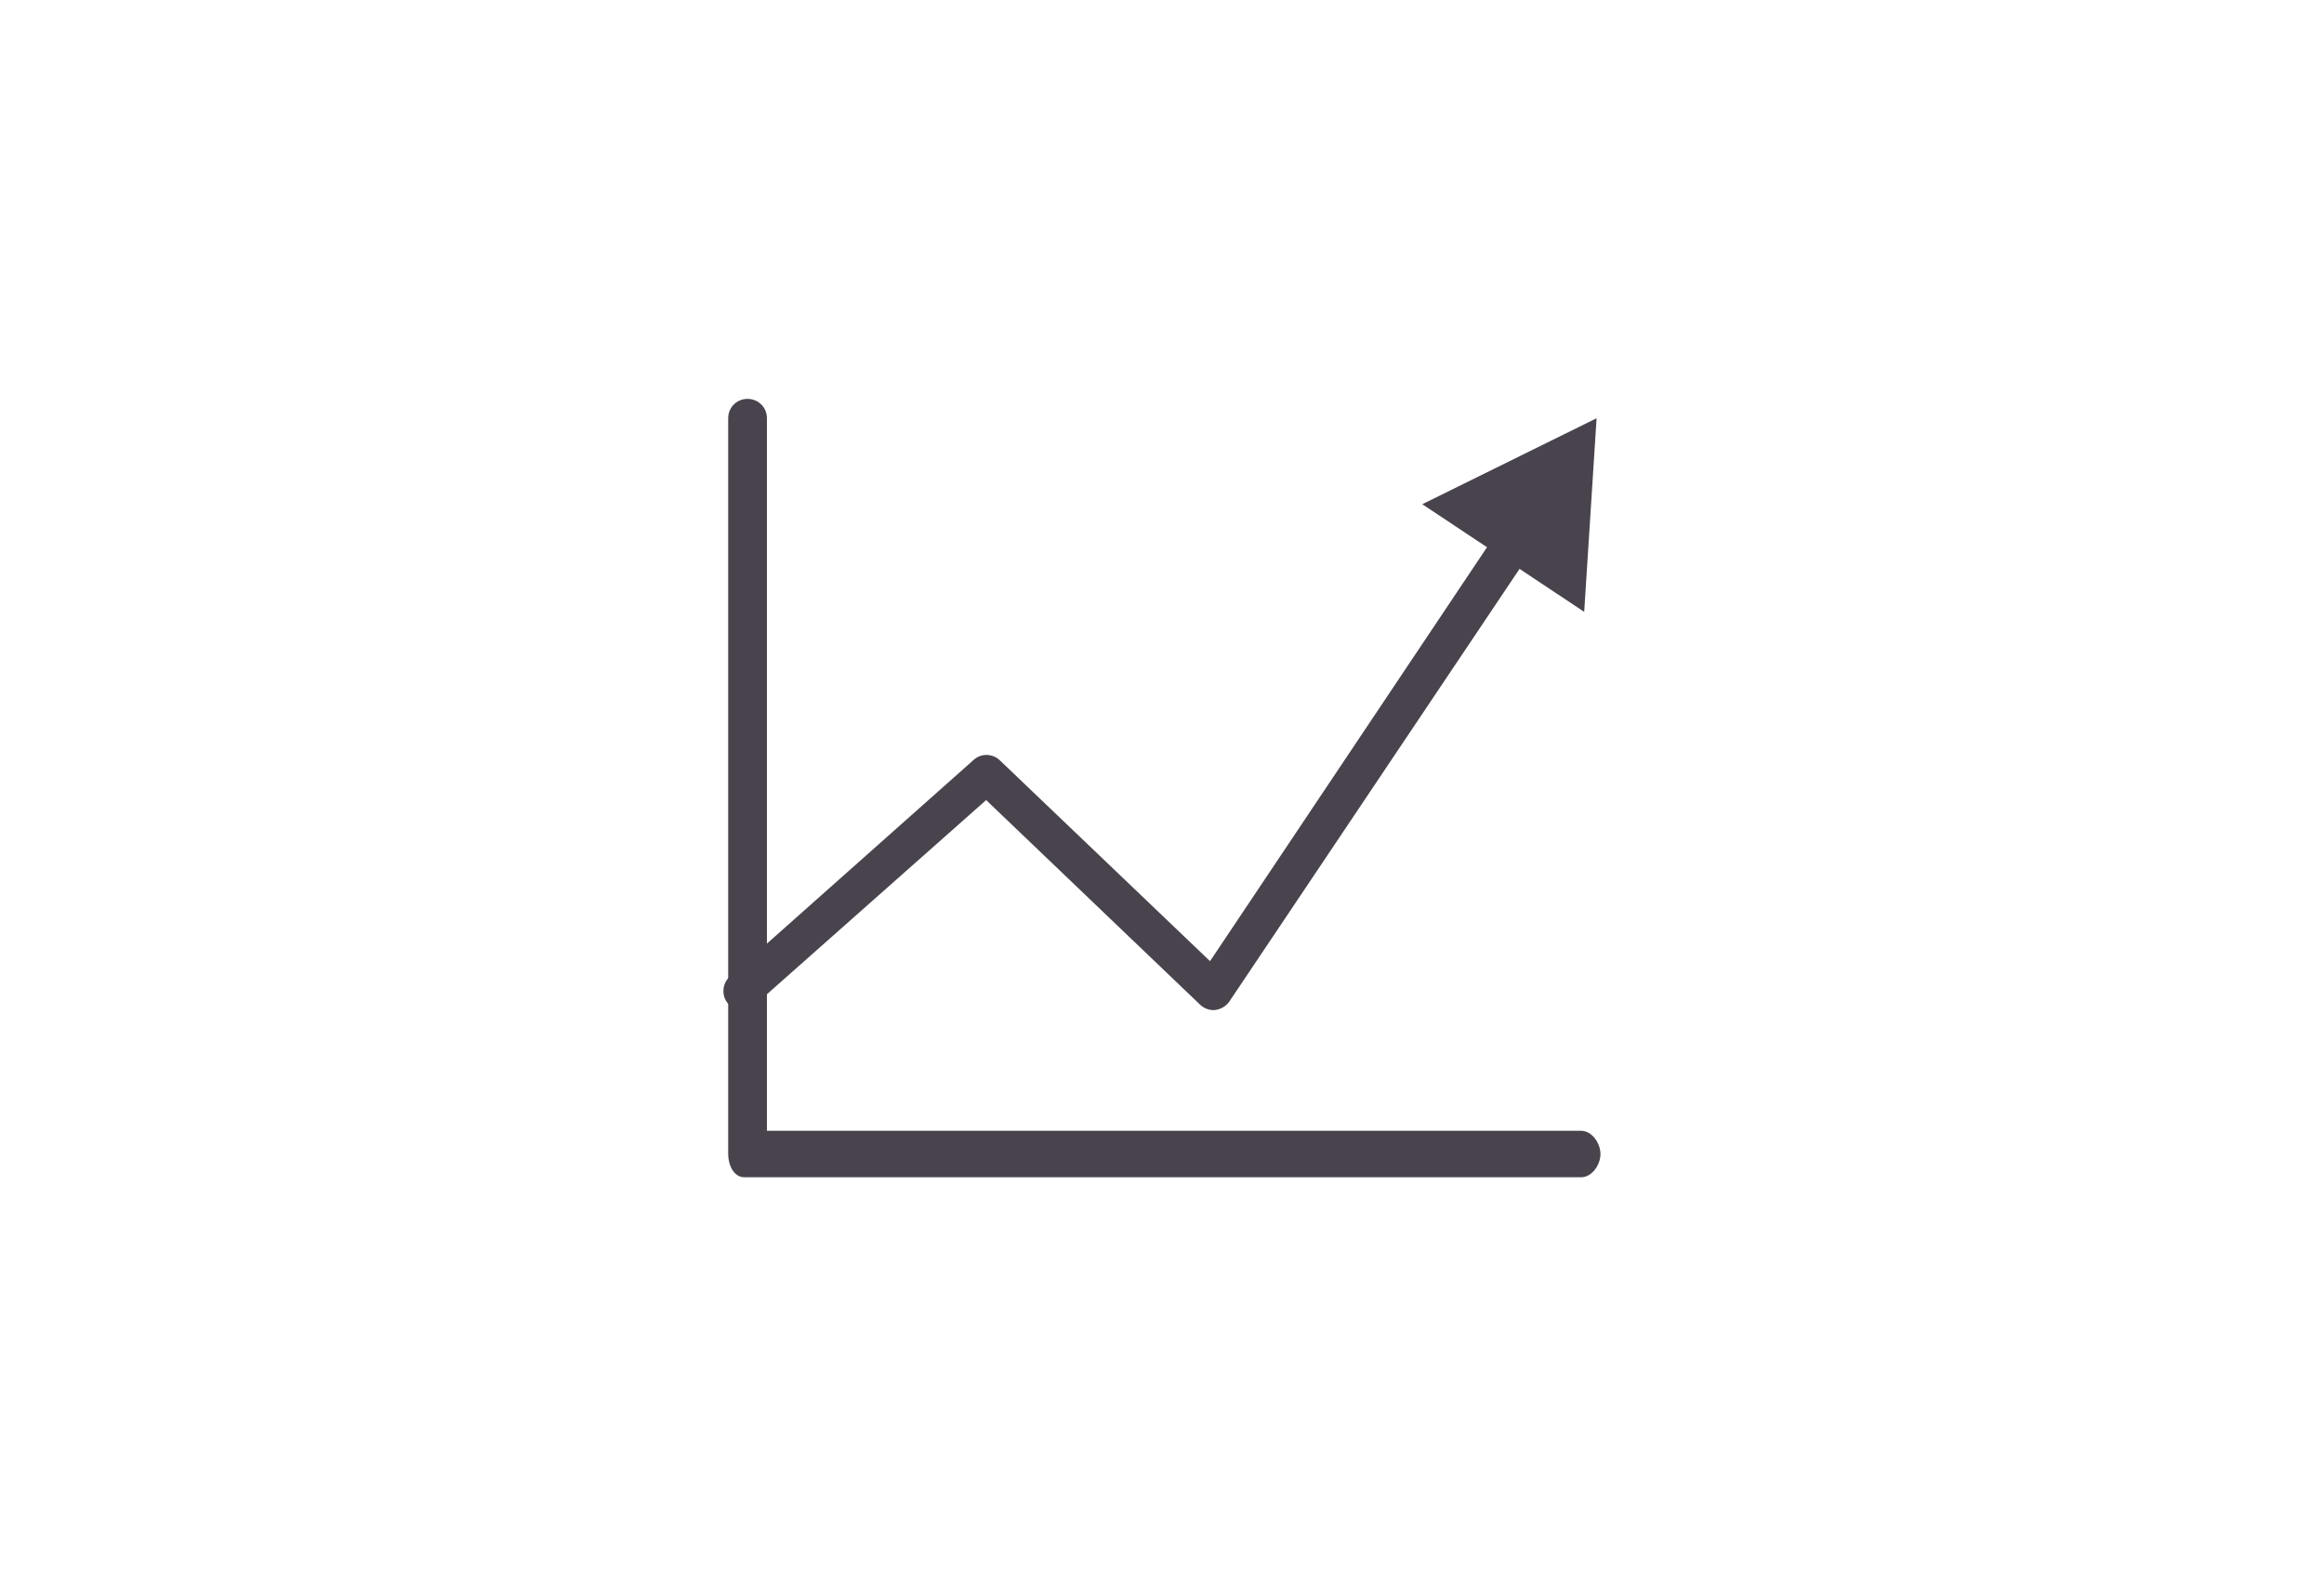 <?xml version="1.0" encoding="utf-8"?>
<!-- Generator: Adobe Illustrator 18.1.1, SVG Export Plug-In . SVG Version: 6.00 Build 0)  -->
<svg version="1.1" id="Layer_1" xmlns="http://www.w3.org/2000/svg" xmlns:xlink="http://www.w3.org/1999/xlink" x="0px" y="0px"
	 viewBox="0 0 300 204" enable-background="new 0 0 300 204" xml:space="preserve">
<rect fill="#FFFFFF" width="300" height="204"/>
<g>
	<g>
		<path fill="#49434D" d="M95.9,130.4c-0.7,0-1.4-0.3-1.9-0.8c-0.9-1-0.8-2.6,0.2-3.5l31.5-28c1-0.9,2.5-0.8,3.4,0.1l27.1,25.9
			L194,67.6c0.8-1.2,2.3-1.5,3.5-0.7c1.2,0.8,1.5,2.3,0.7,3.5l-39.5,58.9c-0.4,0.6-1.1,1-1.8,1.1c-0.7,0.1-1.5-0.2-2-0.7l-27.6-26.4
			l-29.8,26.4C97.1,130.2,96.5,130.4,95.9,130.4z"/>
		<g>
			<polygon fill="#49434D" points="204.5,79 206.1,54 183.6,65.1 			"/>
		</g>
	</g>
	<path fill="#49434D" d="M204.1,152h-108c-1.4,0-2.1-1.6-2.1-3V54c0-1.4,1.1-2.5,2.5-2.5S99,52.6,99,54v92h105.1
		c1.4,0,2.5,1.6,2.5,3S205.5,152,204.1,152z"/>
</g>
</svg>
